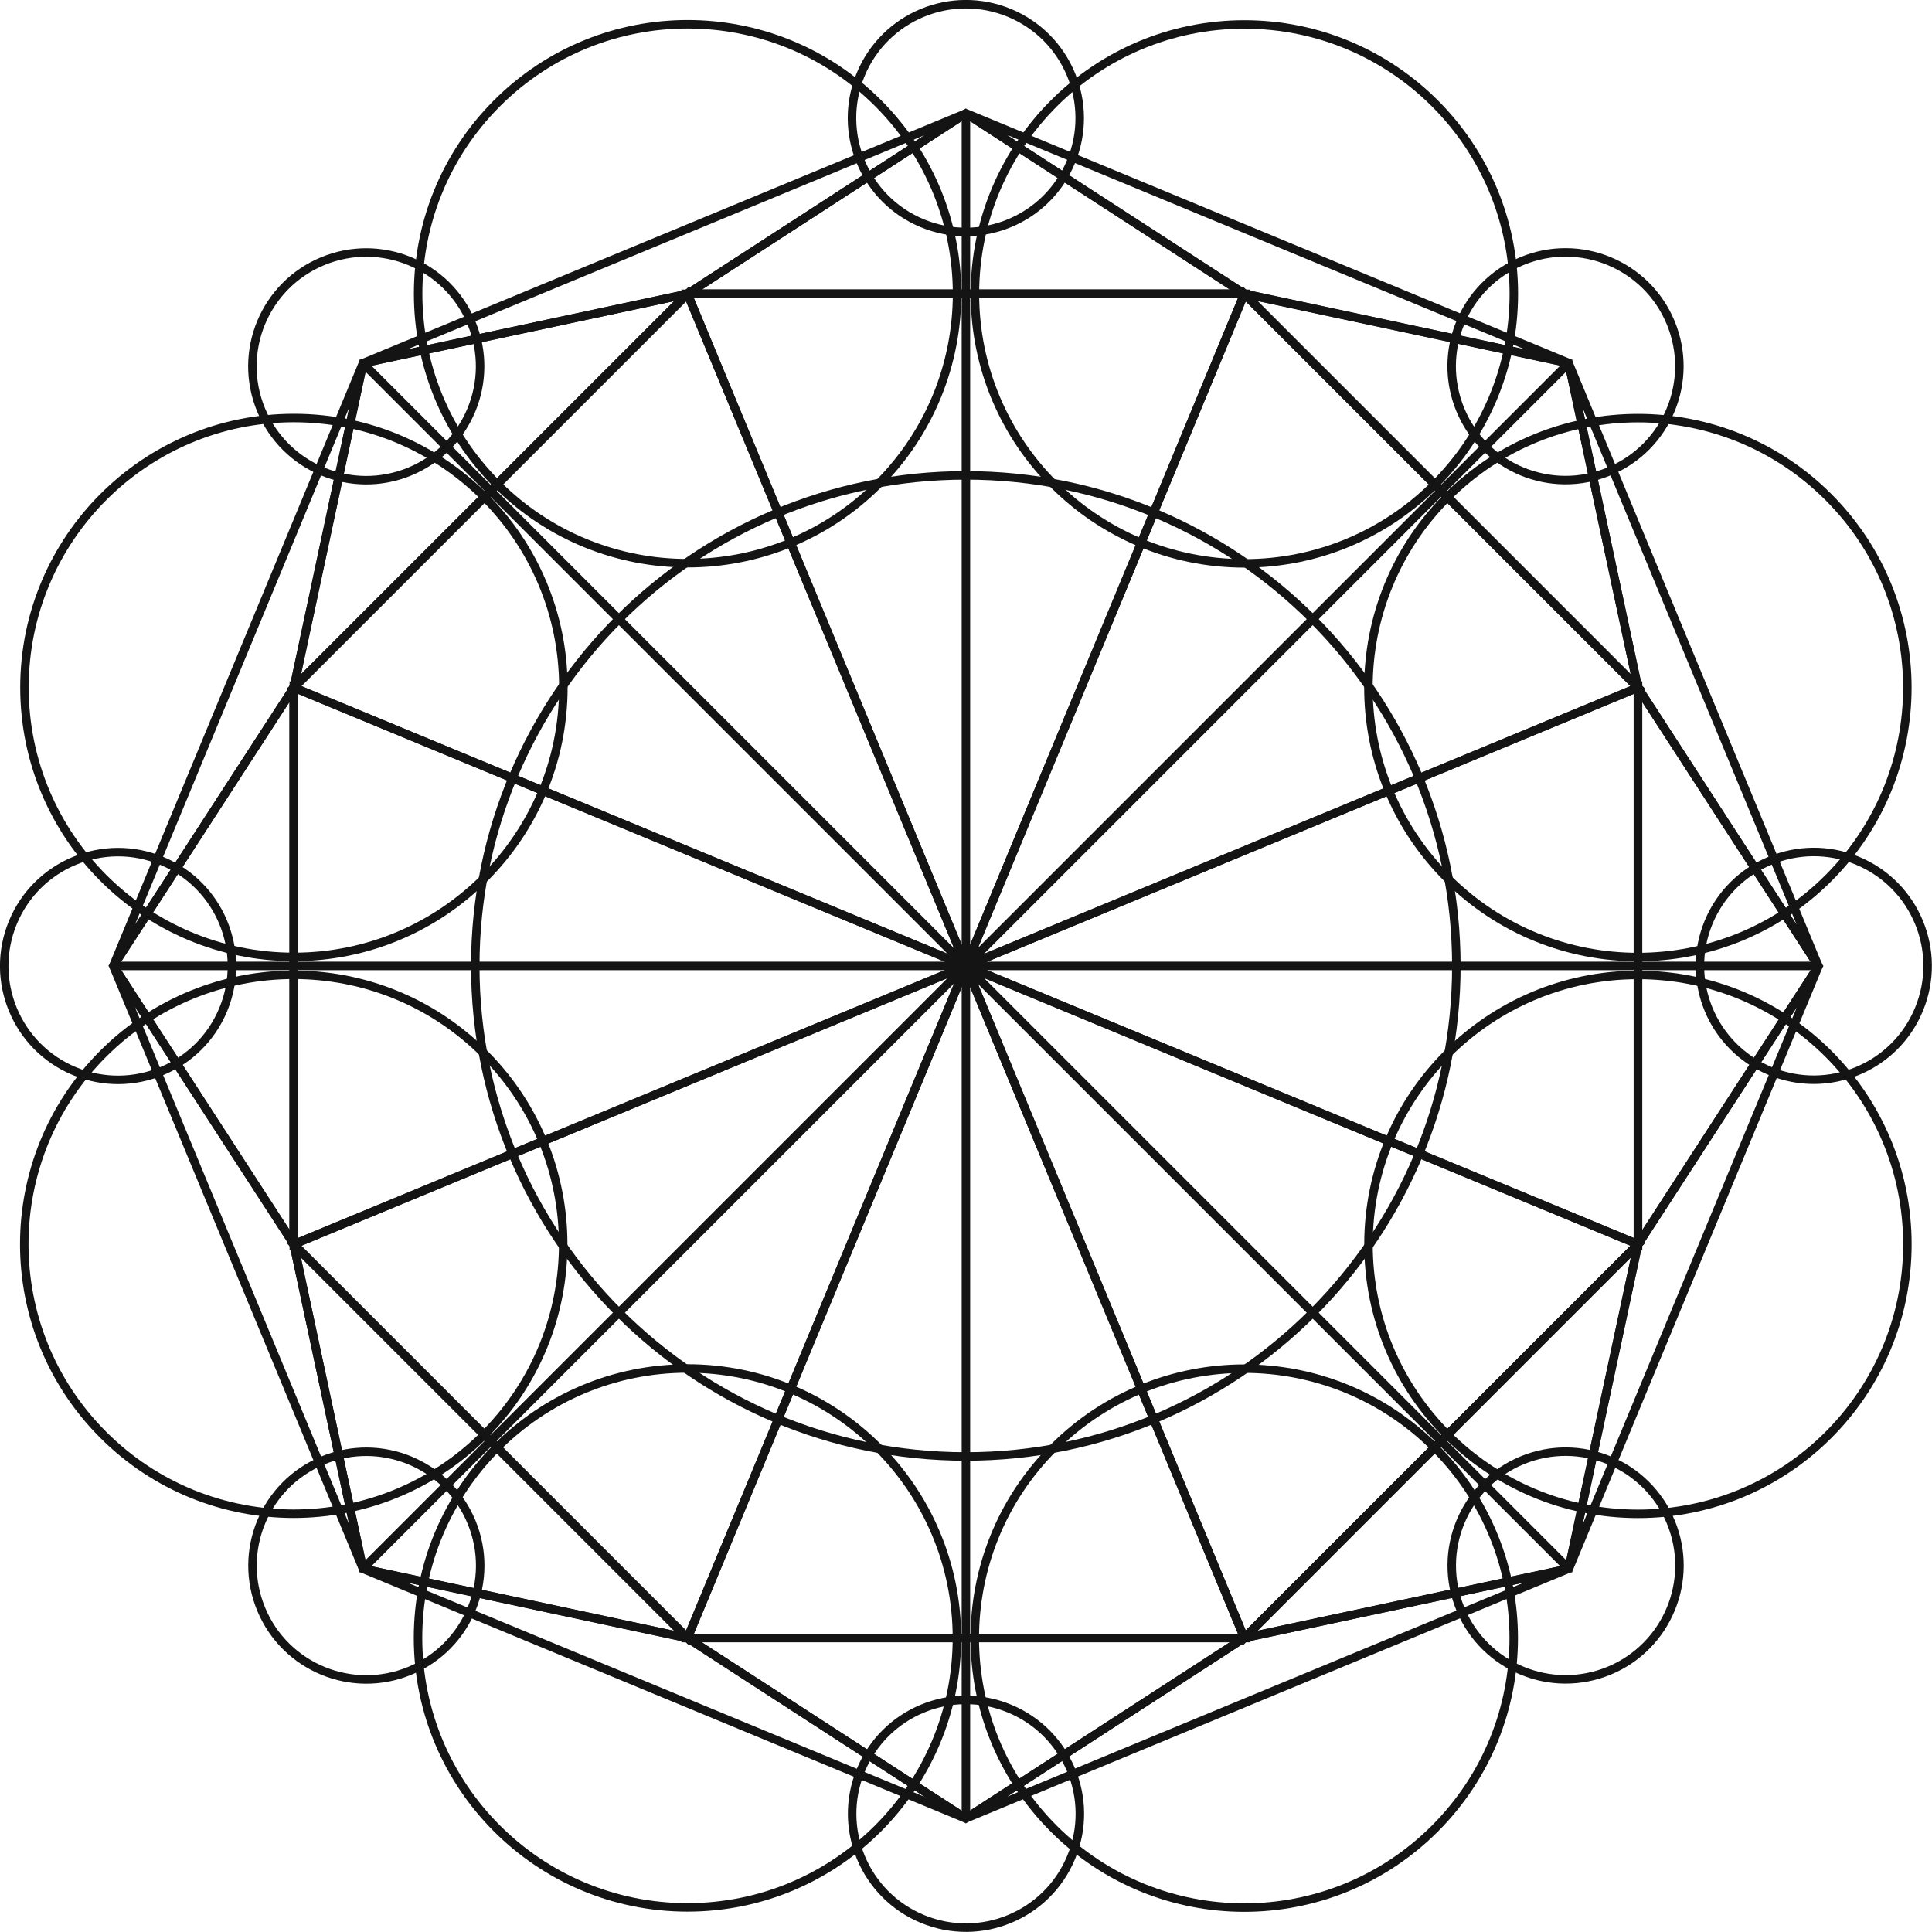 <svg width="80.326mm" height="80.326mm" version="1.1" viewBox="0 0 80.326 80.326" xmlns="http://www.w3.org/2000/svg">
 <g transform="translate(-225.18 -284.81)">
  <path d="m285.73 324.97c0 11.264-9.131 20.395-20.395 20.395s-20.395-9.131-20.395-20.395 9.131-20.395 20.395-20.395 20.395 9.131 20.395 20.395z" style="fill:none;stroke-miterlimit:10;stroke-width:.353;stroke:#141414"/>
  <path d="m253.76 352.91-16.369-16.369v-23.149l16.369-16.369h23.149l16.369 16.369v23.149l-16.369 16.369z" style="fill:none;stroke-miterlimit:10;stroke-width:.353;stroke:#141414"/>
  <path d="m265.34 324.97 11.575-27.944 16.369 16.369z" style="fill:none;stroke-miterlimit:10;stroke-width:.353;stroke:#141414"/>
  <path d="m265.34 324.97-11.575-27.944h23.149z" style="fill:none;stroke-miterlimit:10;stroke-width:.353;stroke:#141414"/>
  <path d="m265.34 324.97-27.944-11.575 16.369-16.369z" style="fill:none;stroke-miterlimit:10;stroke-width:.353;stroke:#141414"/>
  <path d="m265.34 324.97-27.944 11.575v-23.149z" style="fill:none;stroke-miterlimit:10;stroke-width:.353;stroke:#141414"/>
  <path d="m265.34 324.97-11.575 27.944-16.369-16.369z" style="fill:none;stroke-miterlimit:10;stroke-width:.353;stroke:#141414"/>
  <path d="m265.34 324.97 11.575 27.944h-23.149z" style="fill:none;stroke-miterlimit:10;stroke-width:.353;stroke:#141414"/>
  <path d="m265.34 324.97 27.944 11.575-16.369 16.369z" style="fill:none;stroke-miterlimit:10;stroke-width:.353;stroke:#141414"/>
  <path d="m265.34 324.97 27.944-11.575v23.149z" style="fill:none;stroke-miterlimit:10;stroke-width:.353;stroke:#141414"/>
  <path d="m253.76 297.03 11.575-7.503 11.575 7.503z" style="fill:none;stroke-miterlimit:10;stroke-width:.353;stroke:#141414"/>
  <path d="m237.4 313.4 2.879-13.49 13.49-2.879z" style="fill:none;stroke-miterlimit:10;stroke-width:.353;stroke:#141414"/>
  <path d="m237.4 336.54-7.503-11.575 7.503-11.575z" style="fill:none;stroke-miterlimit:10;stroke-width:.353;stroke:#141414"/>
  <path d="m253.76 352.91-13.49-2.879-2.879-13.49z" style="fill:none;stroke-miterlimit:10;stroke-width:.353;stroke:#141414"/>
  <path d="m276.91 352.91-11.575 7.503-11.575-7.503z" style="fill:none;stroke-miterlimit:10;stroke-width:.353;stroke:#141414"/>
  <path d="m293.28 336.54-2.879 13.49-13.49 2.879z" style="fill:none;stroke-miterlimit:10;stroke-width:.353;stroke:#141414"/>
  <path d="m293.28 313.4 7.503 11.575-7.503 11.575z" style="fill:none;stroke-miterlimit:10;stroke-width:.353;stroke:#141414"/>
  <path d="m276.91 297.03 13.49 2.879 2.879 13.49z" style="fill:none;stroke-miterlimit:10;stroke-width:.353;stroke:#141414"/>
  <path d="m244.78 298.23c1 2.415-0.146 5.184-2.561 6.184-2.415 1-5.184-0.146-6.184-2.561-1-2.415 0.146-5.184 2.561-6.184 2.415-1 5.184 0.146 6.184 2.561z" style="fill:none;stroke-miterlimit:10;stroke-width:.353;stroke:#141414"/>
  <path d="m231.9 320.6c2.415 1 3.562 3.769 2.562 6.184-1 2.415-3.769 3.562-6.184 2.562-2.415-1-3.562-3.769-2.562-6.184 1-2.415 3.769-3.562 6.184-2.562z" style="fill:none;stroke-miterlimit:10;stroke-width:.353;stroke:#141414"/>
  <path d="m238.6 345.53c2.415-1 5.184 0.146 6.184 2.561 1 2.415-0.146 5.184-2.561 6.184-2.415 1-5.184-0.146-6.184-2.561-1-2.415 0.146-5.184 2.561-6.184z" style="fill:none;stroke-miterlimit:10;stroke-width:.353;stroke:#141414"/>
  <path d="m260.97 358.41c1-2.415 3.769-3.562 6.184-2.562 2.415 1 3.562 3.769 2.562 6.184-1 2.415-3.769 3.562-6.184 2.562-2.415-1-3.562-3.769-2.562-6.184z" style="fill:none;stroke-miterlimit:10;stroke-width:.353;stroke:#141414"/>
  <path d="m285.9 351.71c-1-2.415 0.146-5.184 2.561-6.184 2.415-1 5.184 0.146 6.184 2.561 1 2.415-0.146 5.184-2.561 6.184-2.415 1-5.184-0.146-6.184-2.561z" style="fill:none;stroke-miterlimit:10;stroke-width:.353;stroke:#141414"/>
  <path d="m298.78 329.34c-2.415-1-3.562-3.769-2.562-6.184 1-2.415 3.769-3.562 6.184-2.562 2.415 1 3.562 3.769 2.562 6.184-1 2.415-3.769 3.562-6.184 2.562z" style="fill:none;stroke-miterlimit:10;stroke-width:.353;stroke:#141414"/>
  <path d="m292.08 304.41c-2.415 1-5.184-0.146-6.184-2.561-1-2.415 0.146-5.184 2.561-6.184 2.415-1 5.184 0.146 6.184 2.561 1 2.415-0.146 5.184-2.561 6.184z" style="fill:none;stroke-miterlimit:10;stroke-width:.353;stroke:#141414"/>
  <path d="m269.71 291.53c-1 2.415-3.769 3.562-6.184 2.562-2.415-1-3.562-3.769-2.562-6.184 1-2.415 3.769-3.562 6.184-2.562 2.415 1 3.562 3.769 2.562 6.184z" style="fill:none;stroke-miterlimit:10;stroke-width:.353;stroke:#141414"/>
  <path d="m240.27 299.91 25.064-10.382-11.574 7.503z" style="fill:none;stroke-miterlimit:10;stroke-width:.353;stroke:#141414"/>
  <path d="m229.89 324.97 10.382-25.064-2.879 13.49z" style="fill:none;stroke-miterlimit:10;stroke-width:.353;stroke:#141414"/>
  <path d="m240.27 350.03-10.382-25.064 7.503 11.574z" style="fill:none;stroke-miterlimit:10;stroke-width:.353;stroke:#141414"/>
  <path d="m265.34 360.42-25.064-10.382 13.49 2.879z" style="fill:none;stroke-miterlimit:10;stroke-width:.353;stroke:#141414"/>
  <path d="m290.4 350.03-25.065 10.382 11.575-7.503z" style="fill:none;stroke-miterlimit:10;stroke-width:.353;stroke:#141414"/>
  <path d="m300.79 324.97-10.382 25.064 2.879-13.49z" style="fill:none;stroke-miterlimit:10;stroke-width:.353;stroke:#141414"/>
  <path d="m290.4 299.91 10.382 25.064-7.503-11.574z" style="fill:none;stroke-miterlimit:10;stroke-width:.353;stroke:#141414"/>
  <path d="m265.34 289.52 25.065 10.382-13.49-2.879z" style="fill:none;stroke-miterlimit:10;stroke-width:.353;stroke:#141414"/>
  <path d="m265.34 324.97v-35.446" style="fill:none;stroke-miterlimit:10;stroke-width:.353;stroke:#141414"/>
  <path d="m240.27 299.91 25.064 25.064" style="fill:none;stroke-miterlimit:10;stroke-width:.353;stroke:#141414"/>
  <path d="m229.89 324.97h35.446" style="fill:none;stroke-miterlimit:10;stroke-width:.353;stroke:#141414"/>
  <path d="m240.27 350.03 25.064-25.064" style="fill:none;stroke-miterlimit:10;stroke-width:.353;stroke:#141414"/>
  <path d="m265.34 360.42v-35.446" style="fill:none;stroke-miterlimit:10;stroke-width:.353;stroke:#141414"/>
  <path d="m290.4 350.03-25.065-25.064" style="fill:none;stroke-miterlimit:10;stroke-width:.353;stroke:#141414"/>
  <path d="m300.79 324.97h-35.446" style="fill:none;stroke-miterlimit:10;stroke-width:.353;stroke:#141414"/>
  <path d="m290.4 299.91-25.065 25.064" style="fill:none;stroke-miterlimit:10;stroke-width:.353;stroke:#141414"/>
  <path d="m288.12 297.03c0-6.187-5.016-11.203-11.203-11.203-6.187 0-11.203 5.016-11.203 11.203s5.016 11.203 11.203 11.203c6.187 0 11.203-5.016 11.203-11.203z" style="fill:none;stroke-miterlimit:10;stroke-width:.353;stroke:#141414"/>
  <path d="m261.69 289.1c-4.375-4.375-11.468-4.375-15.844 0s-4.375 11.468 0 15.844 11.468 4.375 15.844 0 4.375-11.468 0-15.844z" style="fill:none;stroke-miterlimit:10;stroke-width:.353;stroke:#141414"/>
  <path d="m237.4 302.19c-6.187 0-11.203 5.016-11.203 11.203s5.016 11.203 11.203 11.203 11.203-5.016 11.203-11.203-5.016-11.203-11.203-11.203z" style="fill:none;stroke-miterlimit:10;stroke-width:.353;stroke:#141414"/>
  <path d="m229.47 328.62c-4.375 4.375-4.375 11.468 0 15.844s11.468 4.375 15.844 0 4.375-11.468 0-15.844-11.468-4.375-15.844 0z" style="fill:none;stroke-miterlimit:10;stroke-width:.353;stroke:#141414"/>
  <path d="m242.56 352.91c0 6.187 5.016 11.203 11.203 11.203s11.203-5.016 11.203-11.203-5.016-11.203-11.203-11.203-11.203 5.016-11.203 11.203z" style="fill:none;stroke-miterlimit:10;stroke-width:.353;stroke:#141414"/>
  <path d="m268.99 360.84c4.375 4.375 11.468 4.375 15.844 0s4.375-11.468 0-15.844-11.468-4.375-15.844 0-4.375 11.468 0 15.844z" style="fill:none;stroke-miterlimit:10;stroke-width:.353;stroke:#141414"/>
  <path d="m293.28 347.75c6.187 0 11.203-5.016 11.203-11.203s-5.016-11.203-11.203-11.203-11.203 5.016-11.203 11.203 5.016 11.203 11.203 11.203z" style="fill:none;stroke-miterlimit:10;stroke-width:.353;stroke:#141414"/>
  <path d="m301.2 321.32c4.375-4.375 4.375-11.468 0-15.844s-11.468-4.375-15.844 0-4.375 11.468 0 15.844 11.468 4.375 15.844 0z" style="fill:none;stroke-miterlimit:10;stroke-width:.353;stroke:#141414"/>
 </g>
</svg>
